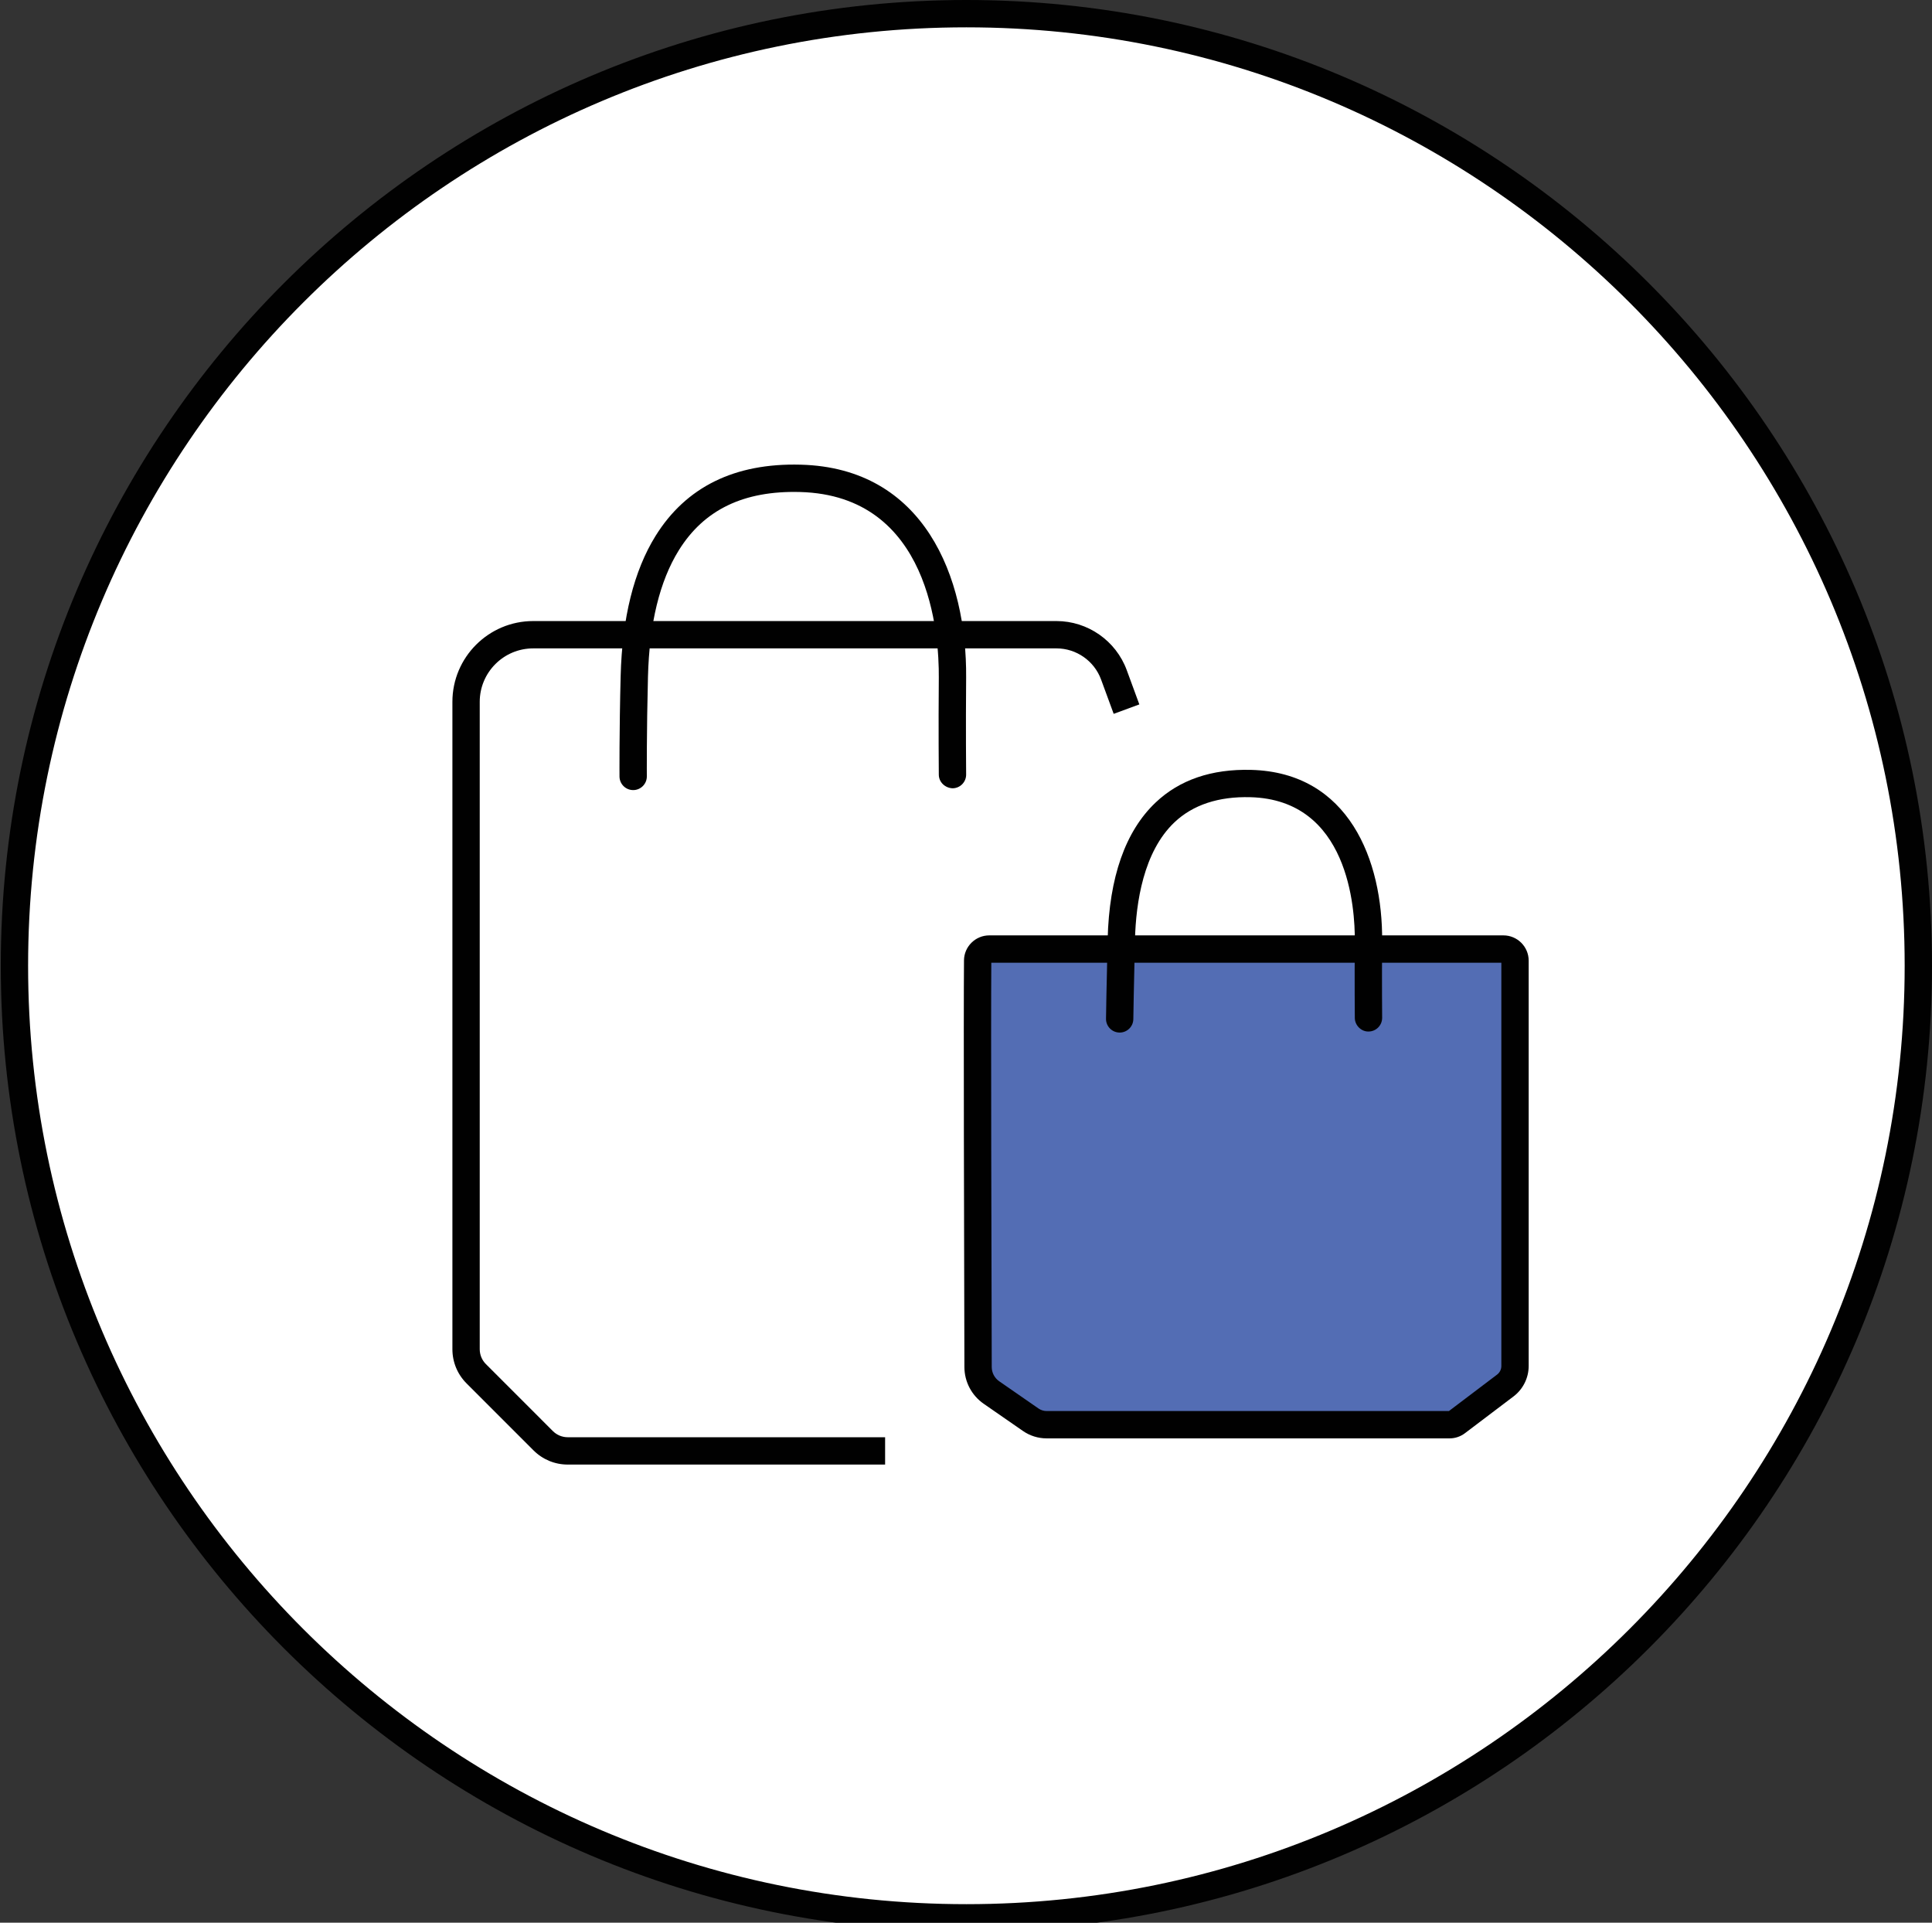 
<svg version="1.1" id="Layer_1" xmlns="http://www.w3.org/2000/svg" xmlns:xlink="http://www.w3.org/1999/xlink" x="0px" y="0px"
	 viewBox="0 0 612 608.97" style="enable-background:new 0 0 612 608.97;" xml:space="preserve">
<rect x="0" y="0" width="612" height="608.97" fill="#333333" stroke="none"/>
<circle style="fill:#FFFFFF;" cx="305.982" cy="306.418" r="299.847"/>
<g>
	<g>
		<path style="fill:#010101;" d="M306.122,611.755c-168.662,0-305.878-137.216-305.878-305.878S137.461,0,306.122,0
			S612,137.216,612,305.878S474.784,611.755,306.122,611.755z M306.122,8.657C142.234,8.657,8.902,141.989,8.902,305.878
			s133.332,297.221,297.221,297.221s297.221-133.332,297.221-297.221S470.011,8.657,306.122,8.657z"/>
	</g>
	<g>
		<polygon style="fill:#536DB4;" points="310.674,302.27 479.724,302.03 481.407,433.327 455.436,453.526 329.671,450.64 
			309.231,431.884 		"/>
	</g>
	<g>
		<g>
			<path style="fill:#010101;" d="M354.681,327.039c-0.023,0-0.044,0-0.066-0.001c-2.391-0.036-4.299-2.003-4.264-4.393
				c0,0,0.17-11.229,0.518-25.168c0.492-19.622,5.599-34.186,15.181-43.285c7.583-7.201,17.748-10.677,30.279-10.353
				c30.925,0.821,41.711,28.599,41.492,54.321c-0.107,12.632-0.001,24.066,0,24.18c0.023,2.39-1.897,4.347-4.288,4.369
				c-2.263,0.073-4.345-1.896-4.369-4.288c-0.001-0.115-0.107-11.622,0-24.335c0.089-10.488-2.033-44.77-33.066-45.594
				c-10.081-0.273-18.228,2.414-24.087,7.977c-9.783,9.29-12.191,25.37-12.488,37.224c-0.348,13.891-0.516,25.082-0.516,25.082
				C358.971,325.144,357.041,327.039,354.681,327.039z"/>
		</g>
	</g>
	<g>
		<g>
			<path style="fill:#010101;" d="M200.568,250.239c-2.378,0-4.313-1.92-4.328-4.301c-0.001-0.141-0.086-14.328,0.362-31.79
				c0.472-18.421,4.195-33.364,11.063-44.417c9.64-15.51,25.073-23.12,45.963-22.557c39.069,1.014,52.692,35.551,52.415,67.533
				c-0.139,15.982-0.001,30.448,0,30.592c0.023,2.39-1.897,4.347-4.286,4.371c-2.314-0.079-4.348-1.894-4.371-4.286
				c-0.001-0.145-0.139-14.687,0-30.751c0.118-13.524-2.707-57.732-43.983-58.804c-17.789-0.468-30.372,5.58-38.385,18.473
				c-6.046,9.727-9.33,23.208-9.762,40.068c-0.444,17.317-0.361,31.374-0.359,31.514c0.016,2.39-1.911,4.34-4.3,4.356
				C200.587,250.239,200.577,250.239,200.568,250.239z"/>
		</g>
	</g>
	<g>
		<path style="fill:#010101;" d="M459.201,455.57H331.554c-2.702,0-5.306-0.814-7.527-2.354l-12.432-8.615
			c-3.807-2.638-6.087-6.971-6.1-11.592c-0.116-40.817-0.286-111.834-0.131-128.841c0.039-4.36,3.628-7.908,7.999-7.908H476.24
			c4.41,0,7.999,3.588,7.999,7.999v128.396c0,3.755-1.787,7.35-4.781,9.616l-15.43,11.679
			C462.644,454.994,460.931,455.57,459.201,455.57z M314.016,304.916c-0.149,18.829,0.045,95.623,0.137,128.069
			c0.004,1.792,0.892,3.473,2.373,4.5l12.433,8.616c0.767,0.532,1.664,0.812,2.595,0.812H458.98l15.254-11.546
			c0.844-0.639,1.348-1.653,1.348-2.713V304.916H314.016z"/>
	</g>
	<g>
		<path style="fill:#010101;" d="M280.374,463.866H179.859c-4.102,0-7.959-1.598-10.862-4.499l-21.19-21.191
			c-2.903-2.9-4.5-6.758-4.5-10.862V222.286c0-14.106,11.476-25.582,25.582-25.582h165.78c9.893,0,18.831,6.239,22.243,15.526
			l3.996,10.875l-8.127,2.986l-3.996-10.876c-2.164-5.894-7.837-9.854-14.115-9.854h-165.78c-9.332,0-16.925,7.592-16.925,16.925
			v205.027c0,1.791,0.697,3.475,1.964,4.741l21.19,21.191c1.267,1.266,2.95,1.963,4.741,1.963h100.515V463.866z"/>
	</g>
</g>
</svg>
